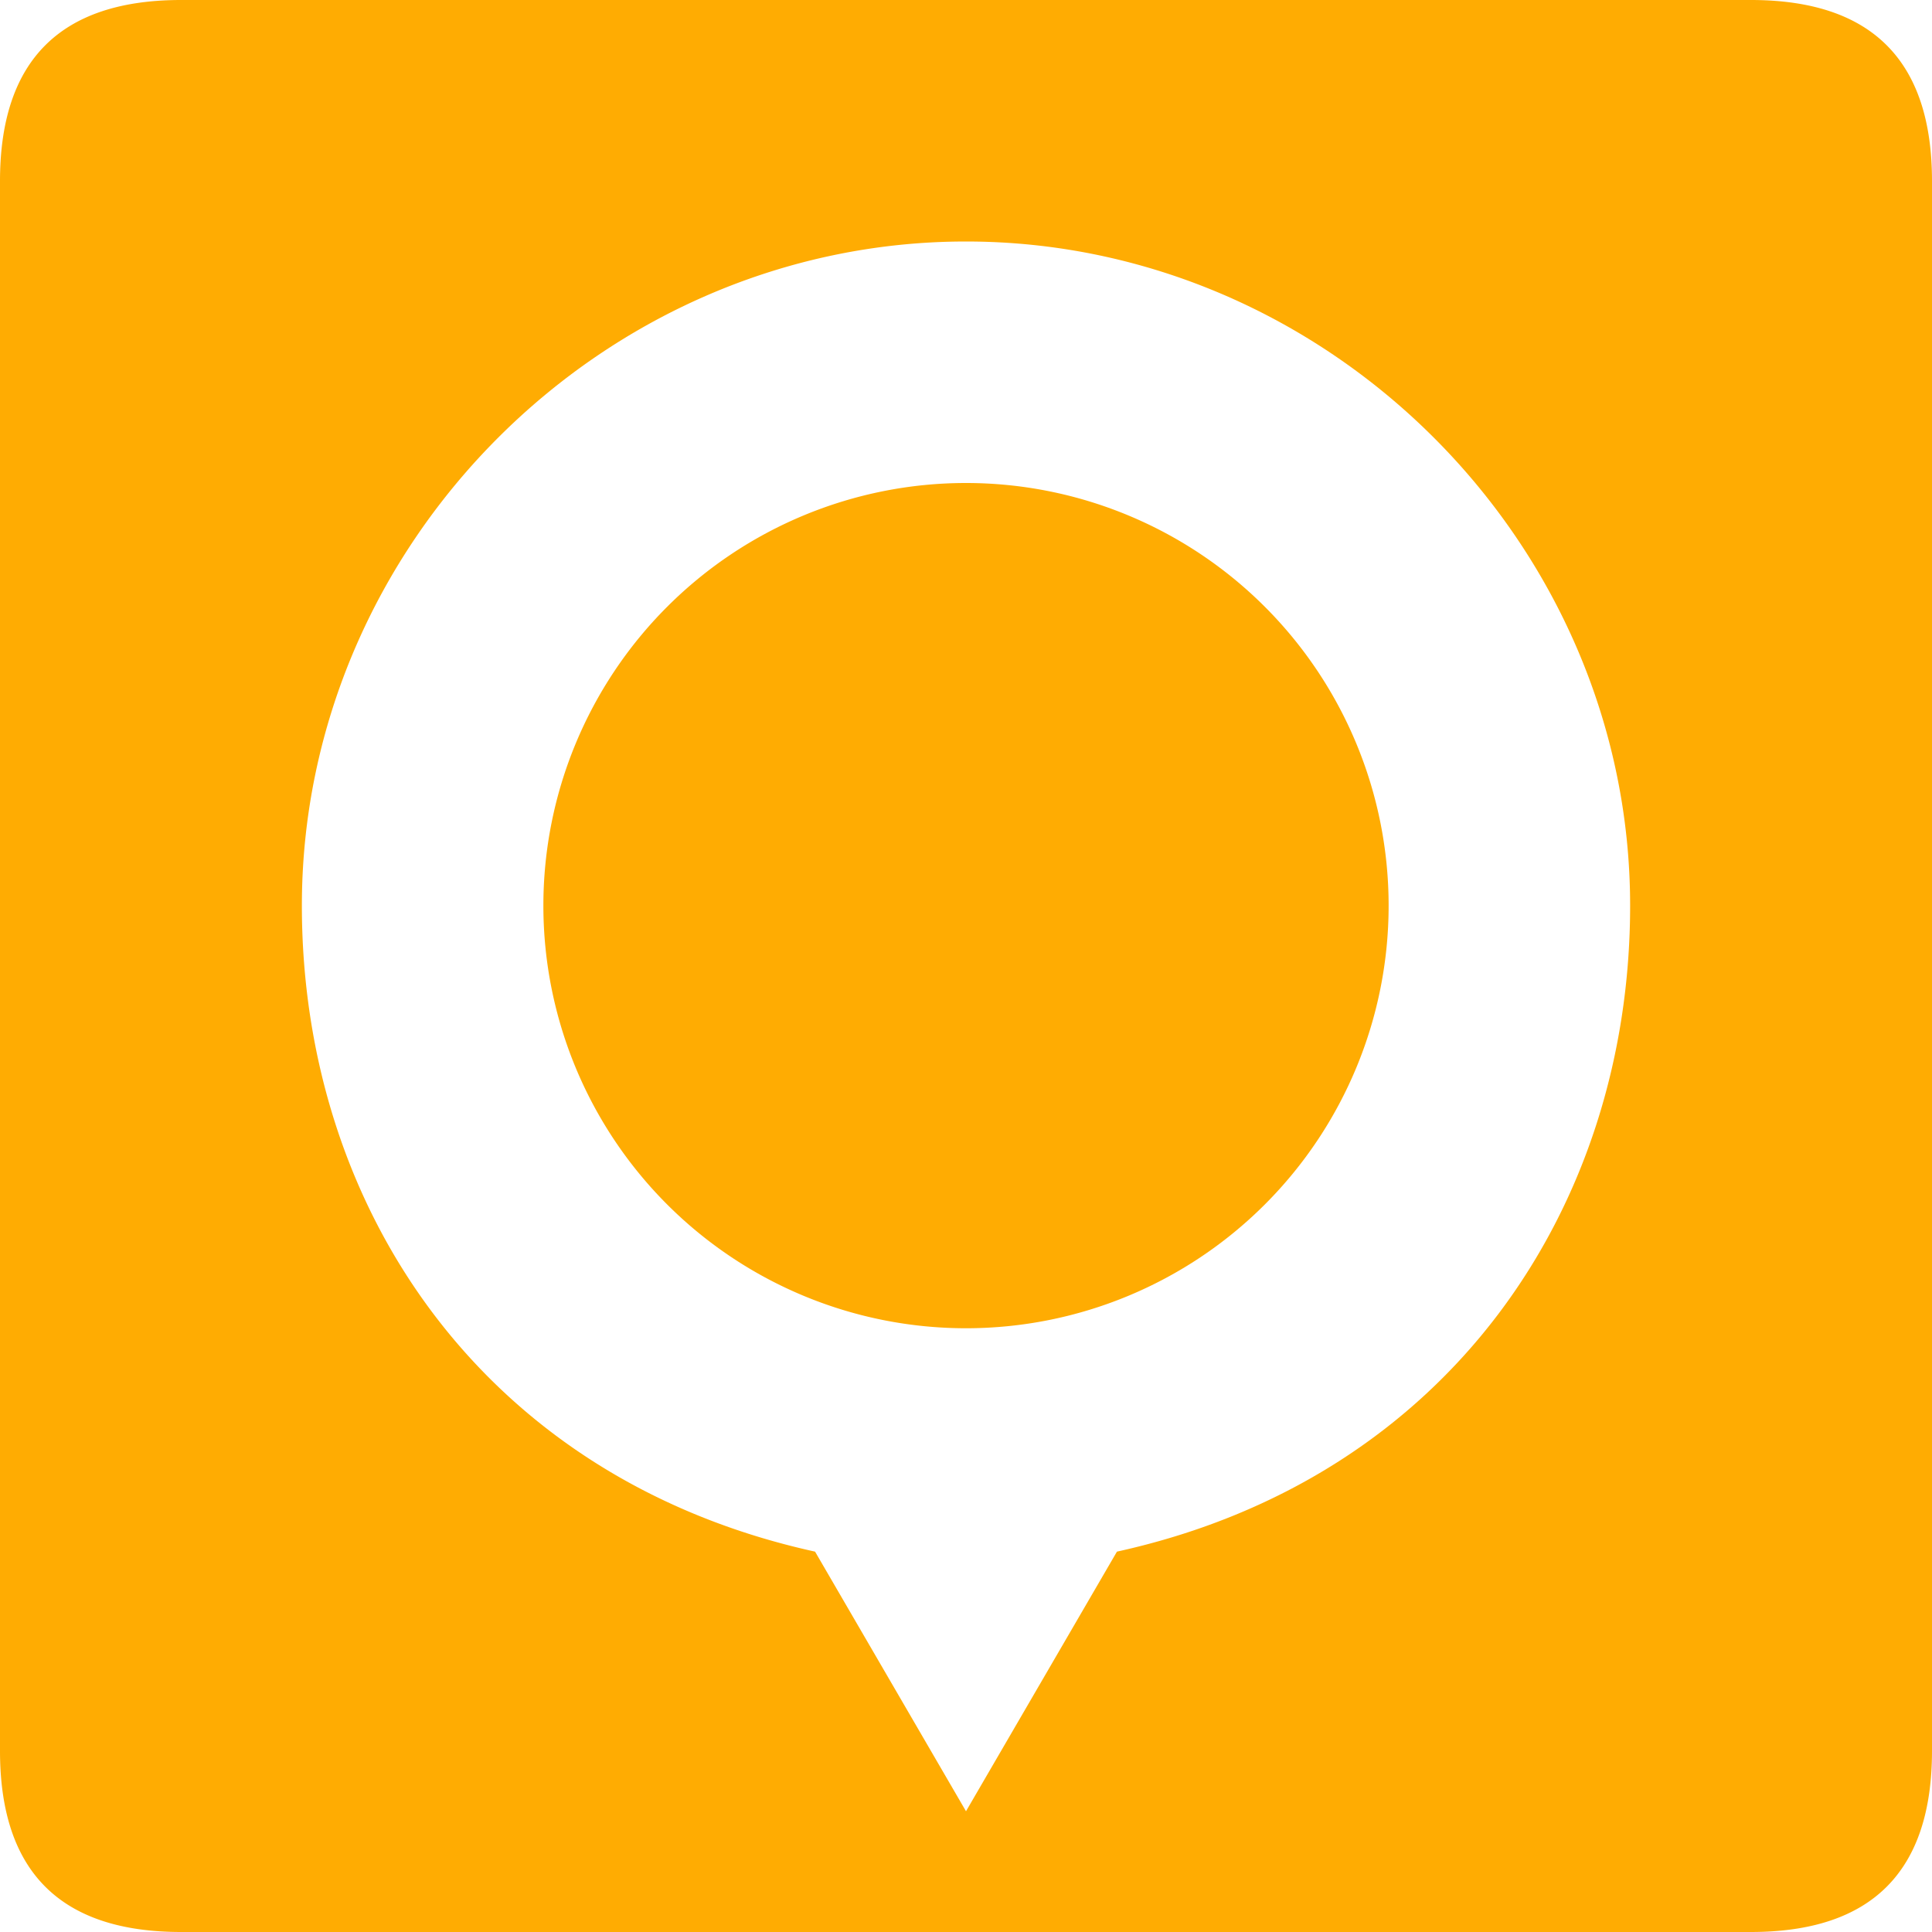 <svg width="32" height="32" viewBox="0 0 32 32" xmlns="http://www.w3.org/2000/svg">
    <path d="M16 32L8 18h16z" fill="none"/>
    <path d="M0 3v26c0 2 1 3 3 3h26c2 0 3-1 3-3V3c0-2-1-3-3-3H3C1 0 0 1 0 3zm16 1c6 0 11 5 11 11 0 5-3.002 9.49-8.5 10.7L16 30l-2.5-4.3C7.997 24.49 5 20 5 15 5 9 10 4 16 4zm0 4a7 7 0 1 0 0 14 7 7 0 0 0 0-14z" fill="#ffac00" opacity=".99" paint-order="markers fill stroke"/>
</svg>
